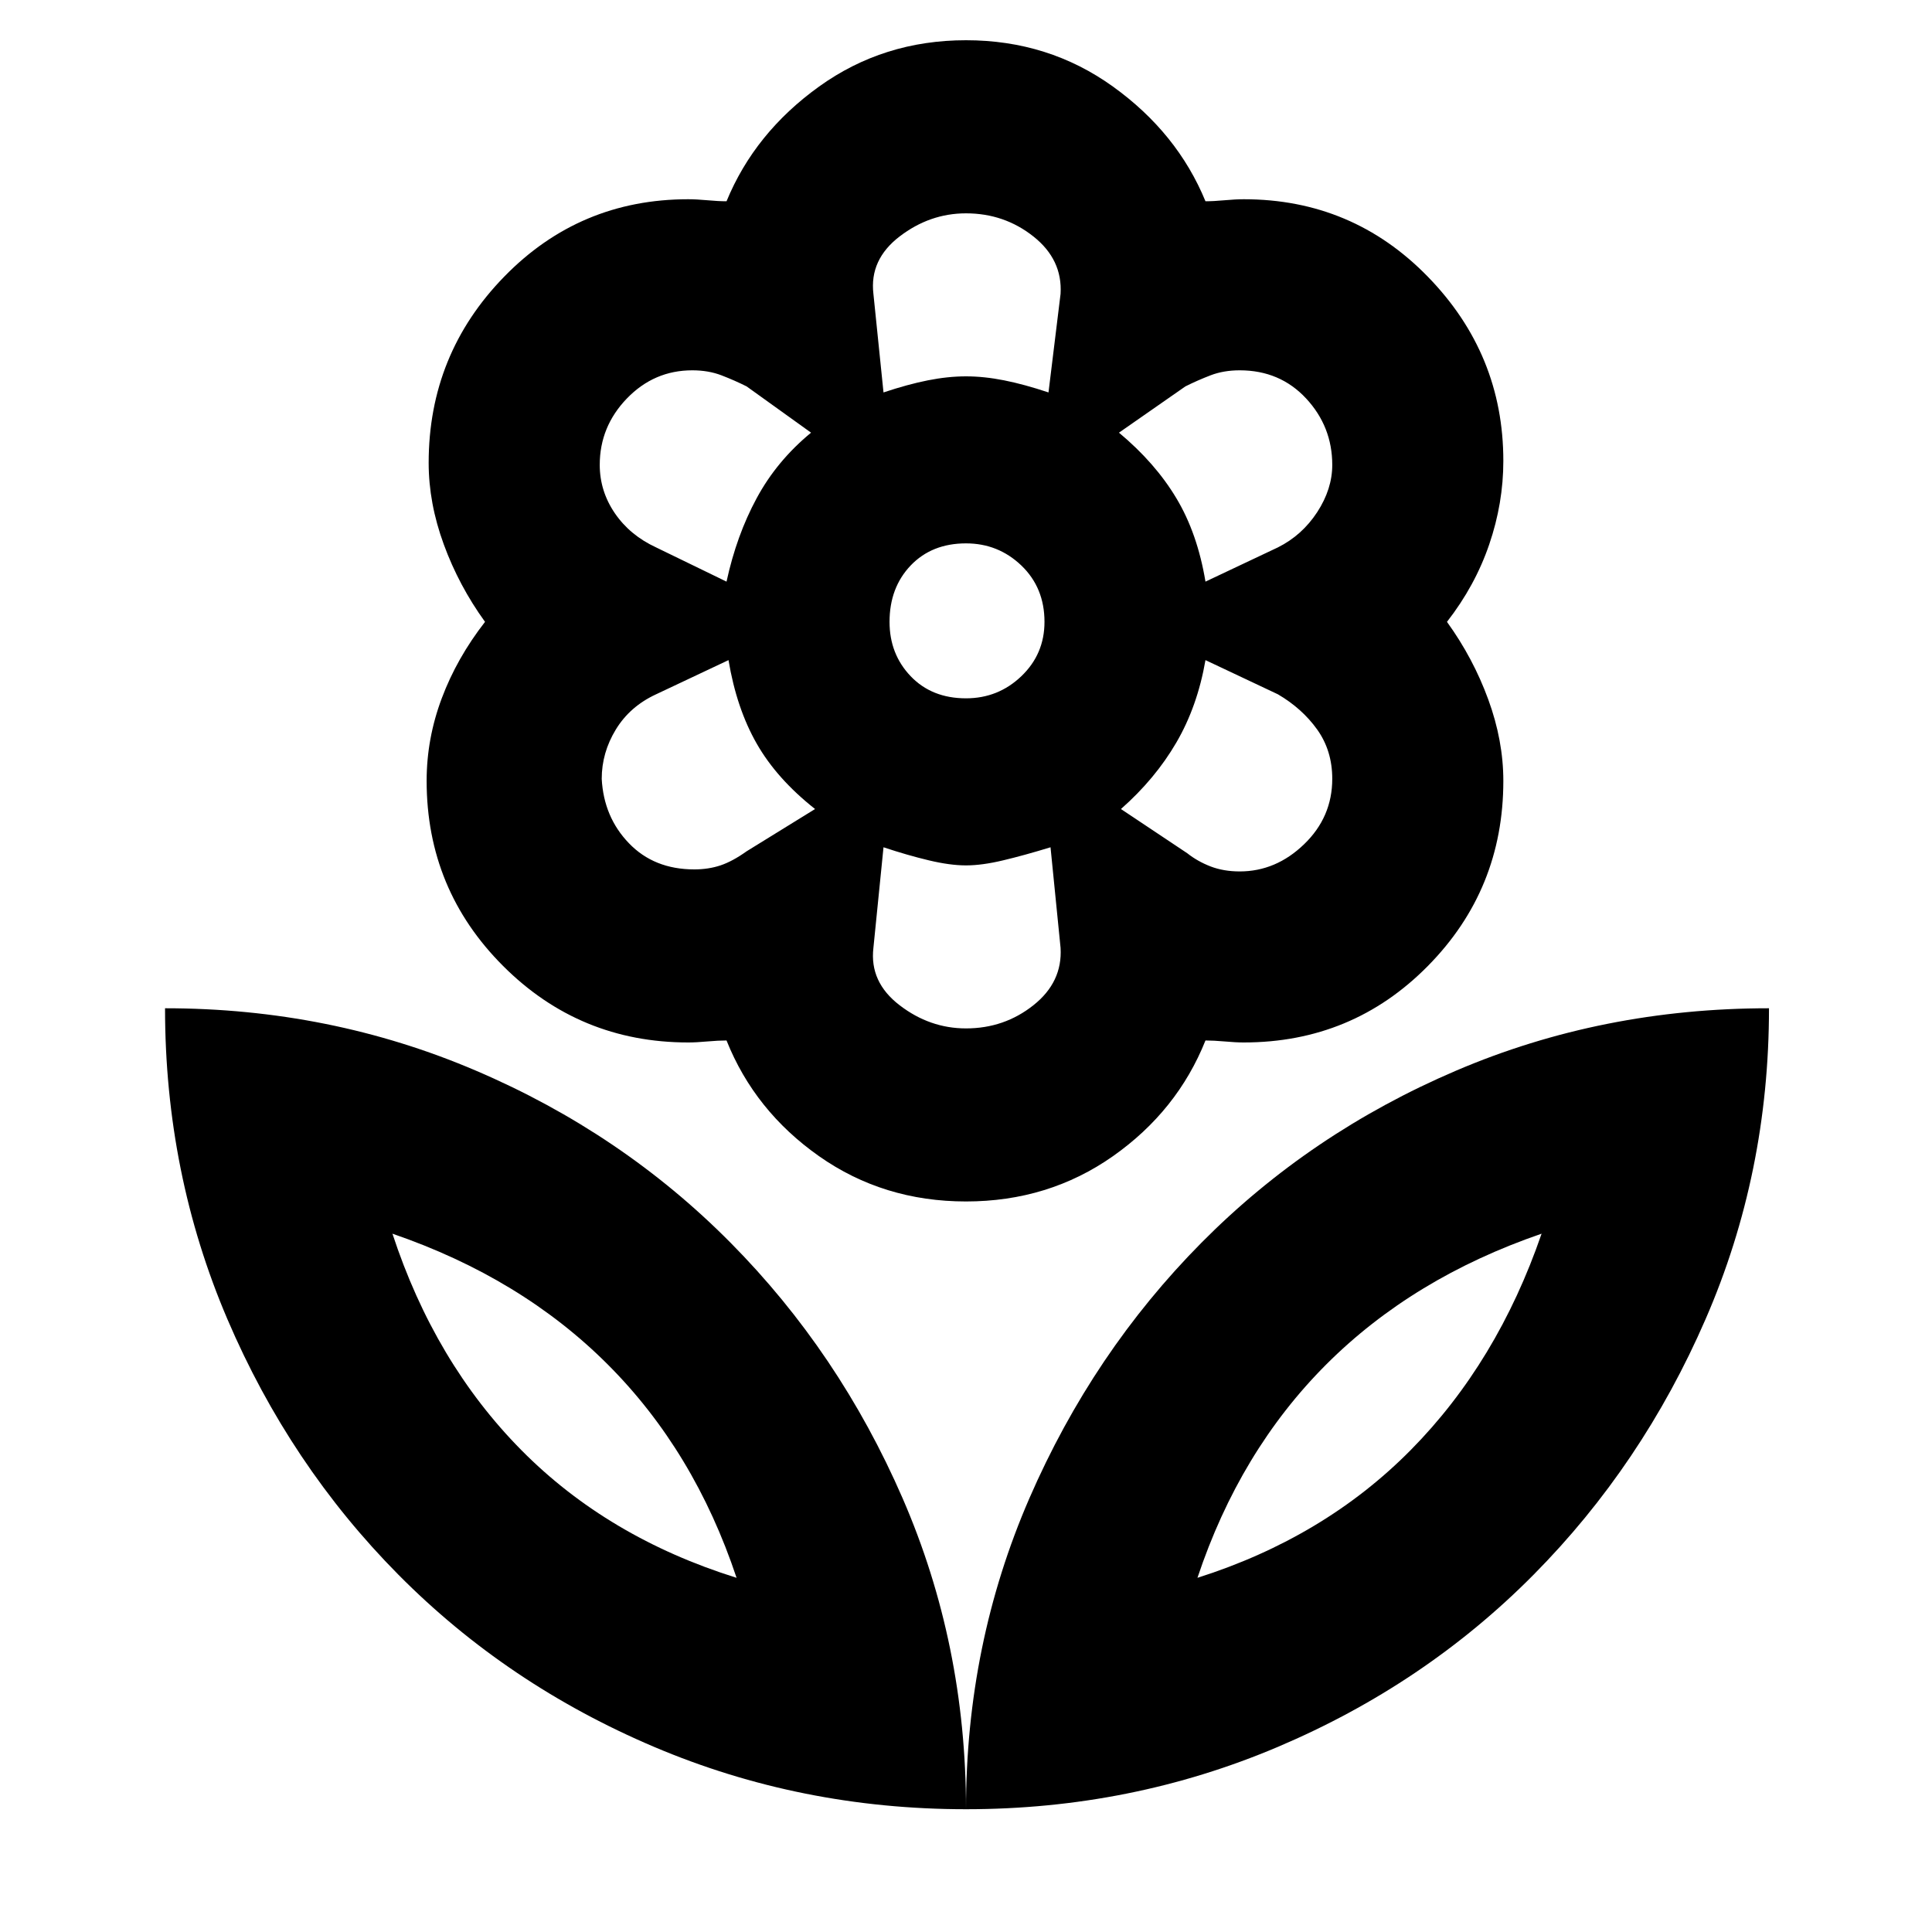 <svg xmlns="http://www.w3.org/2000/svg" height="40" width="40"><path d="M20 37.458Q20 34.042 21.312 31.021Q22.625 28 24.875 25.729Q27.125 23.458 30.146 22.167Q33.167 20.875 36.625 20.875Q36.625 24.292 35.312 27.312Q34 30.333 31.75 32.604Q29.5 34.875 26.458 36.167Q23.417 37.458 20 37.458ZM24.792 32.667Q27.417 31.833 29.208 30.021Q31 28.208 31.917 25.542Q29.25 26.458 27.458 28.25Q25.667 30.042 24.792 32.667ZM20 37.458Q20 34.042 18.688 31.021Q17.375 28 15.125 25.729Q12.875 23.458 9.854 22.167Q6.833 20.875 3.417 20.875Q3.417 24.292 4.708 27.312Q6 30.333 8.25 32.604Q10.5 34.875 13.542 36.167Q16.583 37.458 20 37.458ZM15.25 32.667Q12.583 31.833 10.792 30.021Q9 28.208 8.125 25.542Q10.792 26.458 12.583 28.25Q14.375 30.042 15.25 32.667ZM25.667 18.042Q26.417 18.042 27 17.479Q27.583 16.917 27.583 16.125Q27.583 15.542 27.271 15.104Q26.958 14.667 26.458 14.375L24.958 13.667Q24.792 14.625 24.354 15.375Q23.917 16.125 23.208 16.75L24.583 17.667Q24.792 17.833 25.062 17.938Q25.333 18.042 25.667 18.042ZM24.958 12.042 26.458 11.333Q26.958 11.083 27.271 10.604Q27.583 10.125 27.583 9.625Q27.583 8.833 27.042 8.25Q26.5 7.667 25.667 7.667Q25.333 7.667 25.062 7.771Q24.792 7.875 24.542 8L23.167 8.958Q23.917 9.583 24.354 10.313Q24.792 11.042 24.958 12.042ZM18.292 8.125Q18.792 7.958 19.208 7.875Q19.625 7.792 20 7.792Q20.375 7.792 20.792 7.875Q21.208 7.958 21.708 8.125L21.958 6.083Q22 5.375 21.396 4.896Q20.792 4.417 20 4.417Q19.25 4.417 18.625 4.896Q18 5.375 18.083 6.083ZM20 14.458Q20.667 14.458 21.146 14Q21.625 13.542 21.625 12.875Q21.625 12.167 21.146 11.708Q20.667 11.25 20 11.25Q19.292 11.25 18.854 11.708Q18.417 12.167 18.417 12.875Q18.417 13.542 18.854 14Q19.292 14.458 20 14.458ZM20 21.292Q20.792 21.292 21.396 20.812Q22 20.333 21.958 19.625L21.75 17.542Q21.208 17.708 20.771 17.812Q20.333 17.917 20 17.917Q19.667 17.917 19.229 17.812Q18.792 17.708 18.292 17.542L18.083 19.625Q18 20.333 18.625 20.812Q19.25 21.292 20 21.292ZM15.042 12.042Q15.25 11.083 15.667 10.313Q16.083 9.542 16.792 8.958L15.458 8Q15.208 7.875 14.938 7.771Q14.667 7.667 14.333 7.667Q13.542 7.667 12.979 8.25Q12.417 8.833 12.417 9.625Q12.417 10.167 12.729 10.625Q13.042 11.083 13.583 11.333ZM14.375 18Q14.667 18 14.917 17.917Q15.167 17.833 15.458 17.625L16.875 16.75Q16.083 16.125 15.667 15.396Q15.25 14.667 15.083 13.667L13.583 14.375Q13.042 14.625 12.75 15.104Q12.458 15.583 12.458 16.125Q12.5 16.917 13.021 17.458Q13.542 18 14.375 18ZM20 24.875Q18.292 24.875 16.958 23.938Q15.625 23 15.042 21.542Q14.875 21.542 14.646 21.562Q14.417 21.583 14.25 21.583Q12 21.583 10.417 20Q8.833 18.417 8.833 16.167Q8.833 15.292 9.146 14.458Q9.458 13.625 10.042 12.875Q9.5 12.125 9.188 11.271Q8.875 10.417 8.875 9.583Q8.875 7.333 10.438 5.729Q12 4.125 14.25 4.125Q14.417 4.125 14.646 4.146Q14.875 4.167 15.042 4.167Q15.625 2.75 16.958 1.792Q18.292 0.833 20 0.833Q21.708 0.833 23.042 1.792Q24.375 2.75 24.958 4.167Q25.125 4.167 25.354 4.146Q25.583 4.125 25.75 4.125Q28 4.125 29.562 5.729Q31.125 7.333 31.125 9.542Q31.125 10.417 30.833 11.271Q30.542 12.125 29.958 12.875Q30.5 13.625 30.812 14.479Q31.125 15.333 31.125 16.167Q31.125 18.417 29.562 20Q28 21.583 25.75 21.583Q25.583 21.583 25.354 21.562Q25.125 21.542 24.958 21.542Q24.375 23 23.042 23.938Q21.708 24.875 20 24.875ZM20 7.792Q20 7.792 20 7.792Q20 7.792 20 7.792Q20 7.792 20 7.792Q20 7.792 20 7.792Q20 7.792 20 7.792Q20 7.792 20 7.792Q20 7.792 20 7.792Q20 7.792 20 7.792ZM23.167 8.958Q23.167 8.958 23.167 8.958Q23.167 8.958 23.167 8.958Q23.167 8.958 23.167 8.958Q23.167 8.958 23.167 8.958Q23.167 8.958 23.167 8.958Q23.167 8.958 23.167 8.958Q23.167 8.958 23.167 8.958Q23.167 8.958 23.167 8.958ZM23.208 16.75Q23.208 16.75 23.208 16.75Q23.208 16.75 23.208 16.75Q23.208 16.75 23.208 16.75Q23.208 16.75 23.208 16.75Q23.208 16.75 23.208 16.75Q23.208 16.75 23.208 16.75Q23.208 16.75 23.208 16.75Q23.208 16.75 23.208 16.75ZM20 17.917Q20 17.917 20 17.917Q20 17.917 20 17.917Q20 17.917 20 17.917Q20 17.917 20 17.917Q20 17.917 20 17.917Q20 17.917 20 17.917Q20 17.917 20 17.917Q20 17.917 20 17.917ZM16.875 16.75Q16.875 16.75 16.875 16.75Q16.875 16.75 16.875 16.75Q16.875 16.75 16.875 16.75Q16.875 16.75 16.875 16.75Q16.875 16.75 16.875 16.75Q16.875 16.75 16.875 16.75Q16.875 16.75 16.875 16.75Q16.875 16.75 16.875 16.75ZM16.792 8.958Q16.792 8.958 16.792 8.958Q16.792 8.958 16.792 8.958Q16.792 8.958 16.792 8.958Q16.792 8.958 16.792 8.958Q16.792 8.958 16.792 8.958Q16.792 8.958 16.792 8.958Q16.792 8.958 16.792 8.958Q16.792 8.958 16.792 8.958ZM15.25 32.667Q15.25 32.667 15.25 32.667Q15.25 32.667 15.25 32.667Q15.25 32.667 15.25 32.667Q15.25 32.667 15.25 32.667ZM24.792 32.667Q24.792 32.667 24.792 32.667Q24.792 32.667 24.792 32.667Q24.792 32.667 24.792 32.667Q24.792 32.667 24.792 32.667Z"/></svg>